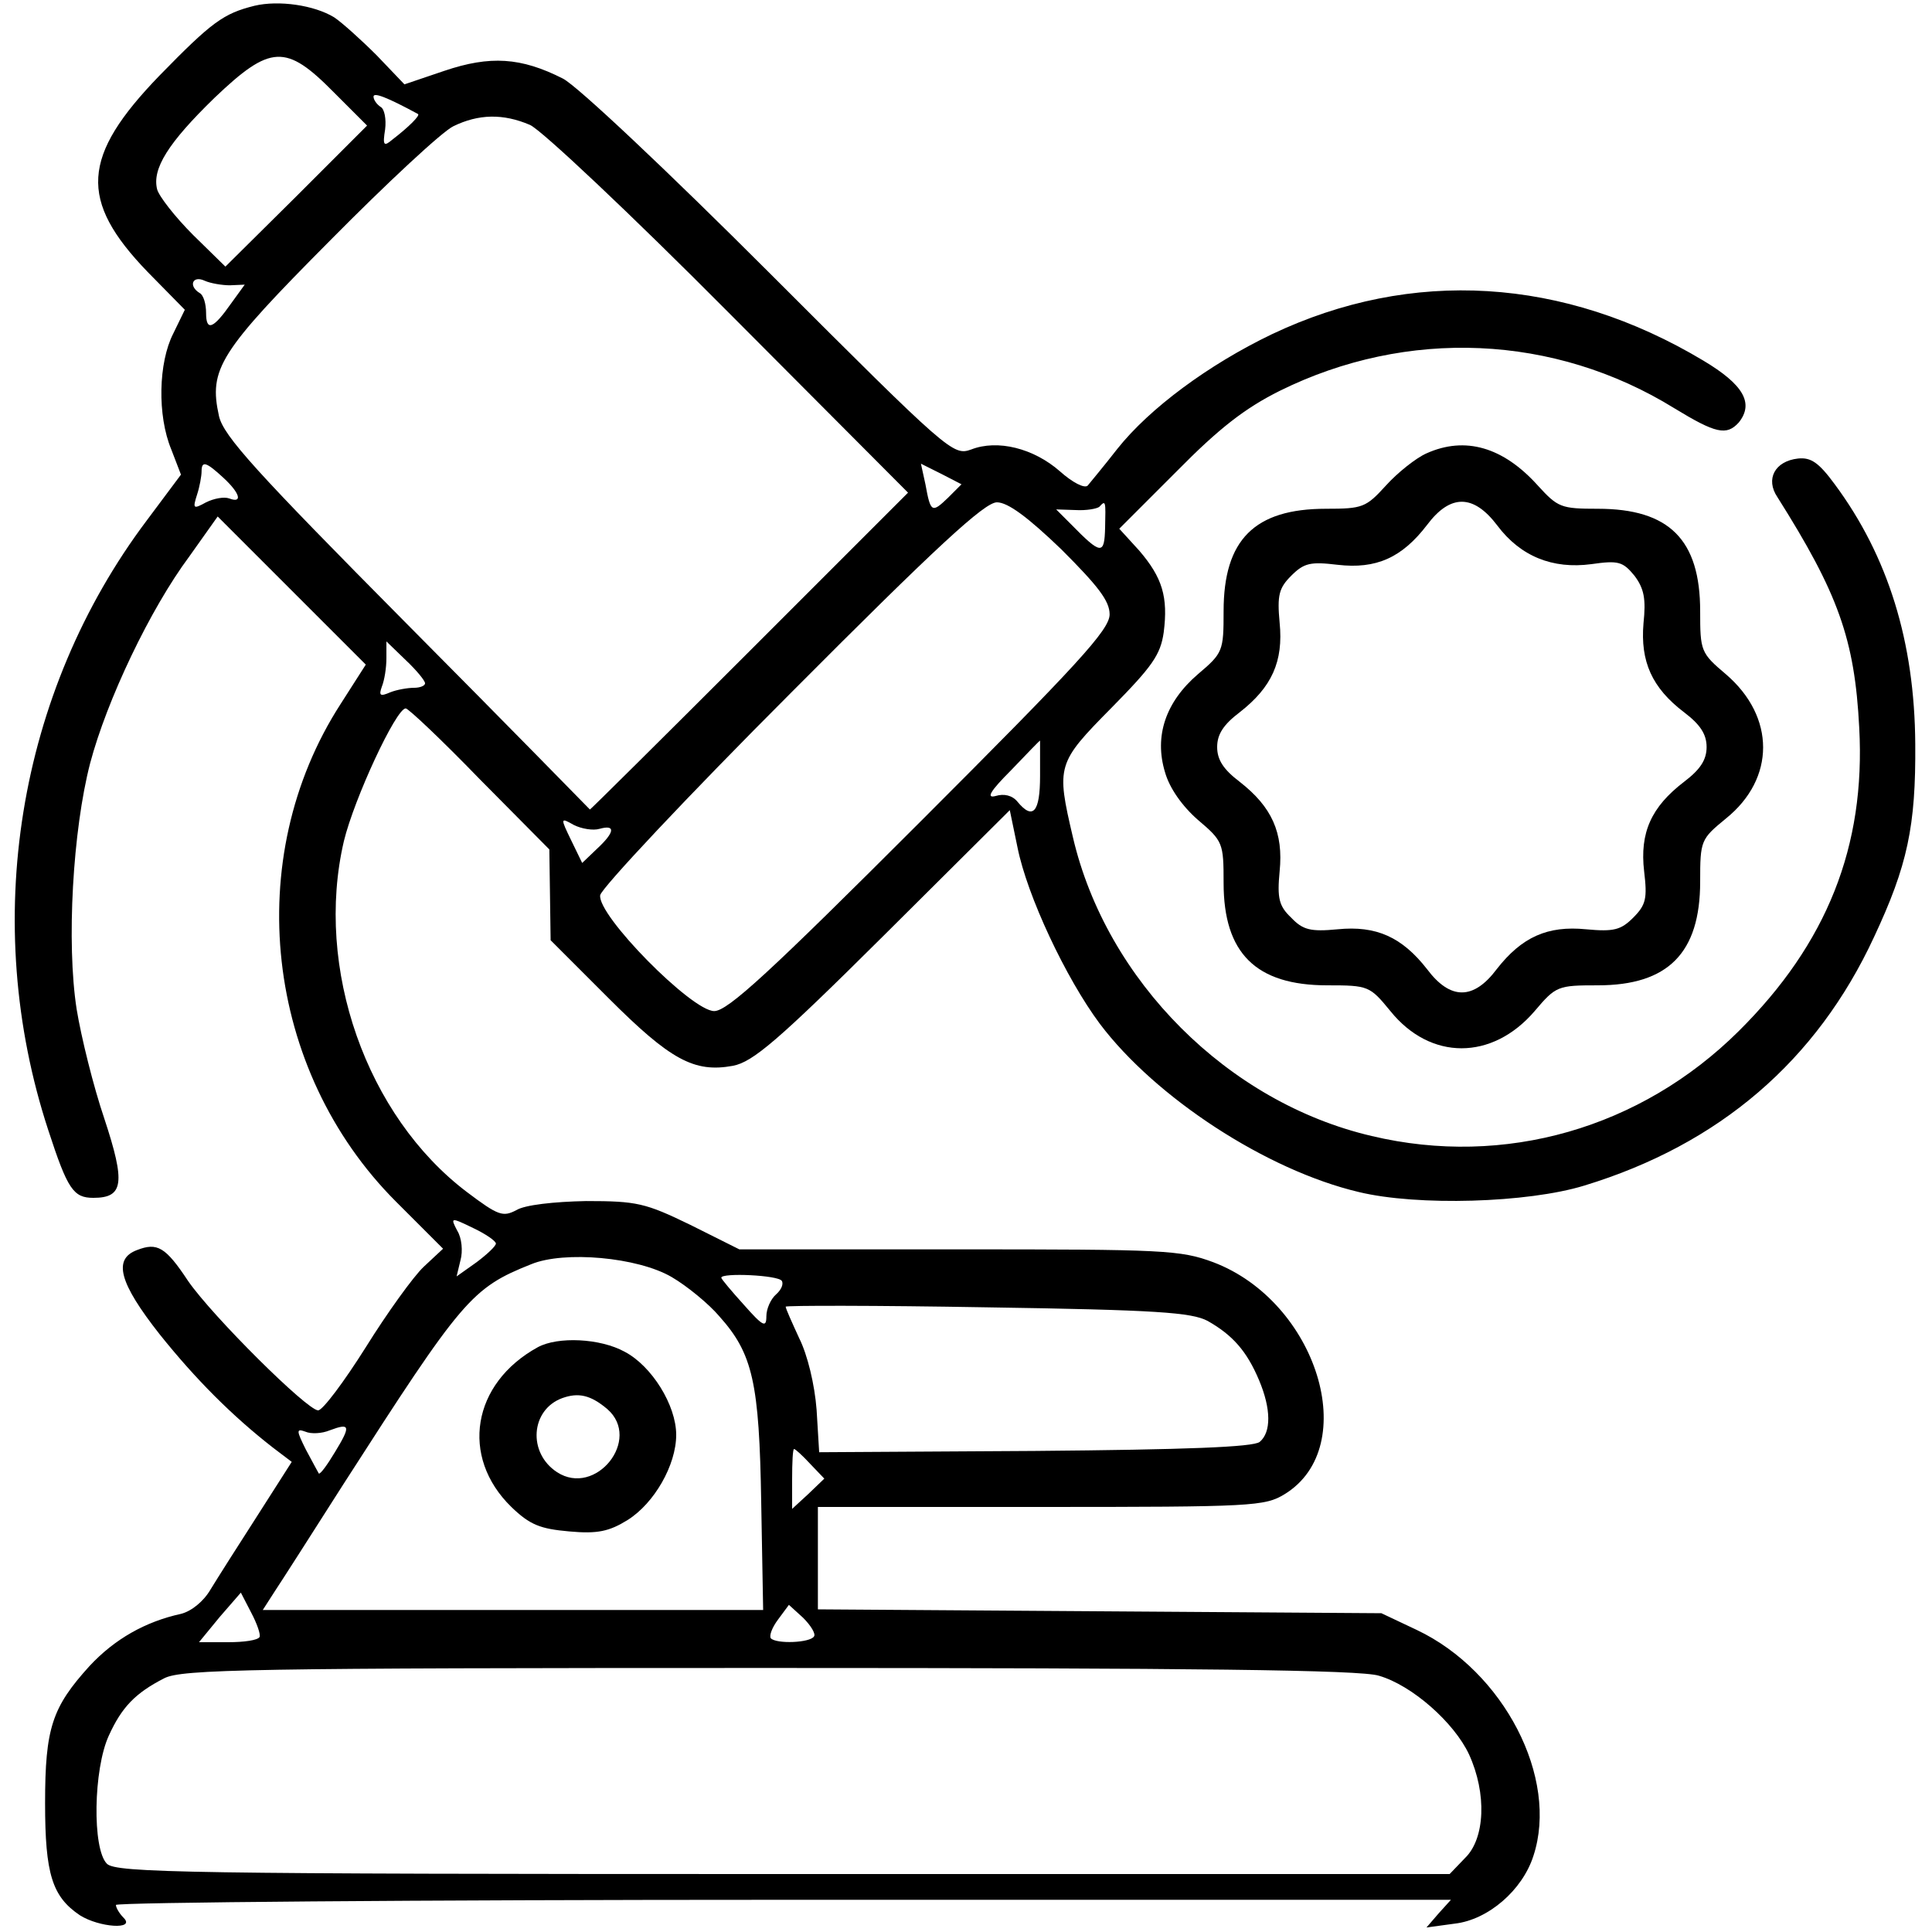 <?xml version="1.0" standalone="no"?>
<!DOCTYPE svg PUBLIC "-//W3C//DTD SVG 20010904//EN"
 "http://www.w3.org/TR/2001/REC-SVG-20010904/DTD/svg10.dtd">
<svg version="1.0" xmlns="http://www.w3.org/2000/svg"
 width="300pt" height="300pt" viewBox="0 0 300 300"
 preserveAspectRatio="xMidYMid meet">
<g transform="translate(0,300) scale(0.1,-0.1)"
fill="#000000" stroke="none">
<path d="M395 2991 c-48 -12 -66 -25 -147 -108 -122 -126 -126 -194 -19 -305
l58 -59 -18 -37 c-23 -45 -25 -127 -3 -180 l15 -39 -53 -71 c-201 -267 -259
-624 -153 -947 30 -92 39 -105 70 -105 47 0 50 23 17 123 -17 50 -36 127 -43
170 -16 103 -6 278 21 382 26 98 93 239 154 321 l44 62 115 -115 115 -115 -39
-61 c-155 -240 -118 -569 86 -773 l73 -73 -30 -28 c-16 -15 -57 -72 -90 -125
-34 -54 -67 -98 -74 -98 -17 0 -164 146 -202 201 -35 53 -48 60 -79 48 -38
-14 -28 -51 35 -131 56 -70 113 -127 176 -176 l29 -22 -53 -83 c-29 -45 -62
-97 -73 -115 -11 -19 -30 -34 -46 -38 -55 -12 -103 -39 -142 -81 -58 -64 -69
-96 -69 -213 0 -110 11 -145 54 -174 30 -19 87 -23 68 -4 -7 7 -12 16 -12 20
0 4 466 8 1037 8 l1036 0 -19 -21 -19 -22 44 6 c52 6 105 52 122 105 40 121
-46 287 -181 351 l-55 26 -437 3 -438 3 0 79 0 80 346 0 c330 0 348 1 379 20
120 74 50 299 -111 360 -51 19 -77 20 -395 20 l-341 0 -76 38 c-70 34 -83 37
-162 37 -50 -1 -95 -6 -108 -14 -21 -11 -28 -9 -77 28 -156 118 -237 348 -191
545 16 66 81 206 96 206 4 0 56 -49 115 -110 l108 -109 1 -70 1 -71 90 -90
c96 -96 133 -116 193 -105 31 6 69 38 234 202 l196 195 12 -58 c15 -75 75
-203 128 -274 86 -114 258 -227 402 -261 91 -22 262 -17 350 10 210 64 361
194 450 386 52 111 65 172 64 300 -1 158 -42 291 -125 403 -25 34 -37 42 -57
40 -36 -4 -51 -32 -32 -60 94 -149 120 -220 127 -358 10 -184 -50 -335 -187
-471 -152 -151 -364 -212 -570 -163 -223 52 -412 241 -464 464 -26 111 -25
115 60 201 63 64 76 82 81 117 7 55 -2 85 -38 127 l-31 34 89 89 c66 67 106
98 160 125 198 98 427 88 613 -27 64 -39 81 -43 100 -22 24 30 7 59 -55 96
-217 130 -453 144 -670 41 -98 -47 -190 -115 -240 -178 -21 -27 -42 -52 -46
-57 -5 -5 -24 5 -43 22 -41 36 -97 50 -138 34 -28 -10 -34 -5 -312 273 -160
160 -300 292 -322 303 -65 33 -113 36 -184 12 l-62 -21 -43 45 c-24 24 -54 51
-66 59 -31 19 -86 27 -124 18z m123 -134 l52 -52 -110 -110 -110 -109 -50 49
c-28 28 -53 60 -56 71 -8 32 17 72 89 142 87 83 111 84 185 9z m131 -34 c4 -2
-14 -20 -40 -40 -13 -11 -15 -9 -11 16 2 16 -1 32 -7 35 -6 4 -11 11 -11 16 0
7 21 -1 69 -27z m174 -17 c18 -8 157 -139 309 -292 l278 -279 -247 -247 c-136
-136 -247 -246 -247 -245 -1 1 -128 131 -284 288 -235 237 -285 292 -292 323
-16 73 0 99 173 273 88 89 174 169 191 177 39 19 77 20 119 2z m-466 -249 l23
1 -21 -29 c-28 -40 -39 -44 -39 -15 0 14 -4 28 -10 31 -18 11 -11 28 8 19 9
-4 27 -7 39 -7z m-10 -299 c26 -24 30 -40 9 -32 -8 3 -24 0 -36 -6 -20 -11
-21 -10 -14 12 4 12 7 29 7 36 0 17 7 15 34 -10z m1125 -31 c-25 -24 -27 -23
-35 21 l-7 32 32 -16 31 -16 -21 -21z m176 -80 c57 -57 75 -80 75 -101 0 -24
-50 -78 -294 -322 -234 -234 -299 -294 -320 -294 -35 0 -182 149 -177 180 2
11 135 153 297 315 226 227 300 295 319 295 17 0 48 -23 100 -73z m68 34 c-1
-43 -6 -43 -53 5 l-23 23 30 -1 c17 -1 33 2 37 5 10 11 10 9 9 -32z m-1056
-242 c0 -4 -8 -7 -17 -7 -10 0 -27 -3 -37 -7 -16 -7 -18 -5 -13 9 4 10 7 29 7
44 l0 26 30 -29 c17 -16 30 -32 30 -36z m955 -144 c0 -56 -11 -69 -35 -40 -8
10 -21 13 -34 9 -15 -4 -9 7 24 40 24 25 44 46 45 46 0 0 0 -25 0 -55z m-684
-82 c25 7 24 -5 -4 -31 l-23 -22 -17 35 c-17 35 -17 36 4 24 12 -6 30 -9 40
-6z m-161 -644 c0 -4 -14 -17 -30 -29 l-31 -22 6 25 c4 14 2 35 -5 46 -11 21
-10 21 25 4 19 -9 35 -20 35 -24z m273 -52 c24 -14 58 -42 74 -61 52 -58 62
-103 65 -289 l3 -167 -389 0 -388 0 18 28 c10 15 58 90 107 167 185 288 199
305 292 342 51 21 165 11 218 -20z m171 -6 c3 -5 -1 -14 -9 -21 -8 -7 -15 -22
-15 -34 0 -18 -5 -16 -35 18 -19 21 -35 40 -35 42 0 8 89 4 94 -5z m661 -62
c39 -22 61 -47 80 -92 19 -45 19 -81 1 -96 -10 -8 -114 -12 -349 -14 l-335 -2
-4 66 c-3 39 -14 85 -27 111 -11 24 -21 46 -21 49 0 2 141 2 312 -1 265 -4
318 -8 343 -21z m-1355 -204 c-12 -20 -23 -35 -25 -33 -1 2 -10 18 -20 37 -15
30 -15 33 -1 28 9 -4 26 -3 38 2 32 12 33 7 8 -34z m738 -18 l22 -23 -25 -24
-25 -23 0 46 c0 26 1 47 3 47 2 0 13 -10 25 -23z m-855 -269 c-3 -5 -24 -8
-49 -8 l-45 0 32 39 33 38 16 -31 c9 -17 15 -34 13 -38z m861 1 c-6 -10 -58
-12 -67 -3 -3 4 2 17 11 29 l17 23 22 -20 c12 -12 20 -25 17 -29z m877 -61
c52 -15 117 -73 140 -122 28 -61 25 -131 -6 -161 l-24 -25 -1035 0 c-927 0
-1036 2 -1050 16 -23 23 -21 147 3 199 20 44 41 66 86 89 27 14 134 16 939 16
661 0 919 -3 947 -12z"/>
<path d="M835 908 c-102 -56 -121 -170 -41 -248 29 -28 45 -34 90 -38 44 -4
62 0 91 18 41 26 75 85 75 132 0 46 -38 107 -80 129 -38 21 -104 24 -135 7z
m108 -96 c54 -47 -18 -137 -78 -98 -46 30 -41 97 8 115 25 9 44 5 70 -17z"/>
<path d="M2215 2296 c-16 -7 -45 -30 -63 -50 -31 -34 -36 -36 -93 -36 -111 0
-159 -48 -159 -159 0 -62 -1 -65 -40 -98 -50 -43 -68 -96 -51 -152 7 -25 27
-53 51 -74 39 -33 40 -36 40 -98 0 -109 50 -159 161 -159 64 0 66 -1 98 -40
62 -77 158 -77 224 0 33 39 36 40 98 40 109 0 159 50 159 161 0 64 1 66 40 98
77 62 77 158 0 224 -39 33 -40 36 -40 98 0 111 -48 159 -159 159 -57 0 -62 2
-93 36 -54 60 -113 77 -173 50z m110 -112 c36 -48 86 -68 146 -60 42 6 49 4
67 -18 15 -20 18 -36 14 -74 -5 -59 13 -100 63 -138 25 -19 35 -34 35 -54 0
-20 -10 -35 -35 -54 -51 -39 -69 -79 -62 -139 5 -42 3 -52 -17 -72 -19 -19
-30 -22 -73 -18 -60 6 -100 -12 -139 -62 -36 -48 -72 -48 -108 0 -39 50 -79
68 -139 62 -42 -4 -54 -1 -72 18 -19 18 -22 30 -18 72 6 60 -12 100 -62 139
-25 19 -35 34 -35 54 0 20 10 35 35 54 50 39 68 79 62 139 -4 43 -1 54 18 73
20 20 30 22 72 17 60 -7 100 11 139 62 36 48 72 48 109 -1z"/>
</g>
</svg>
